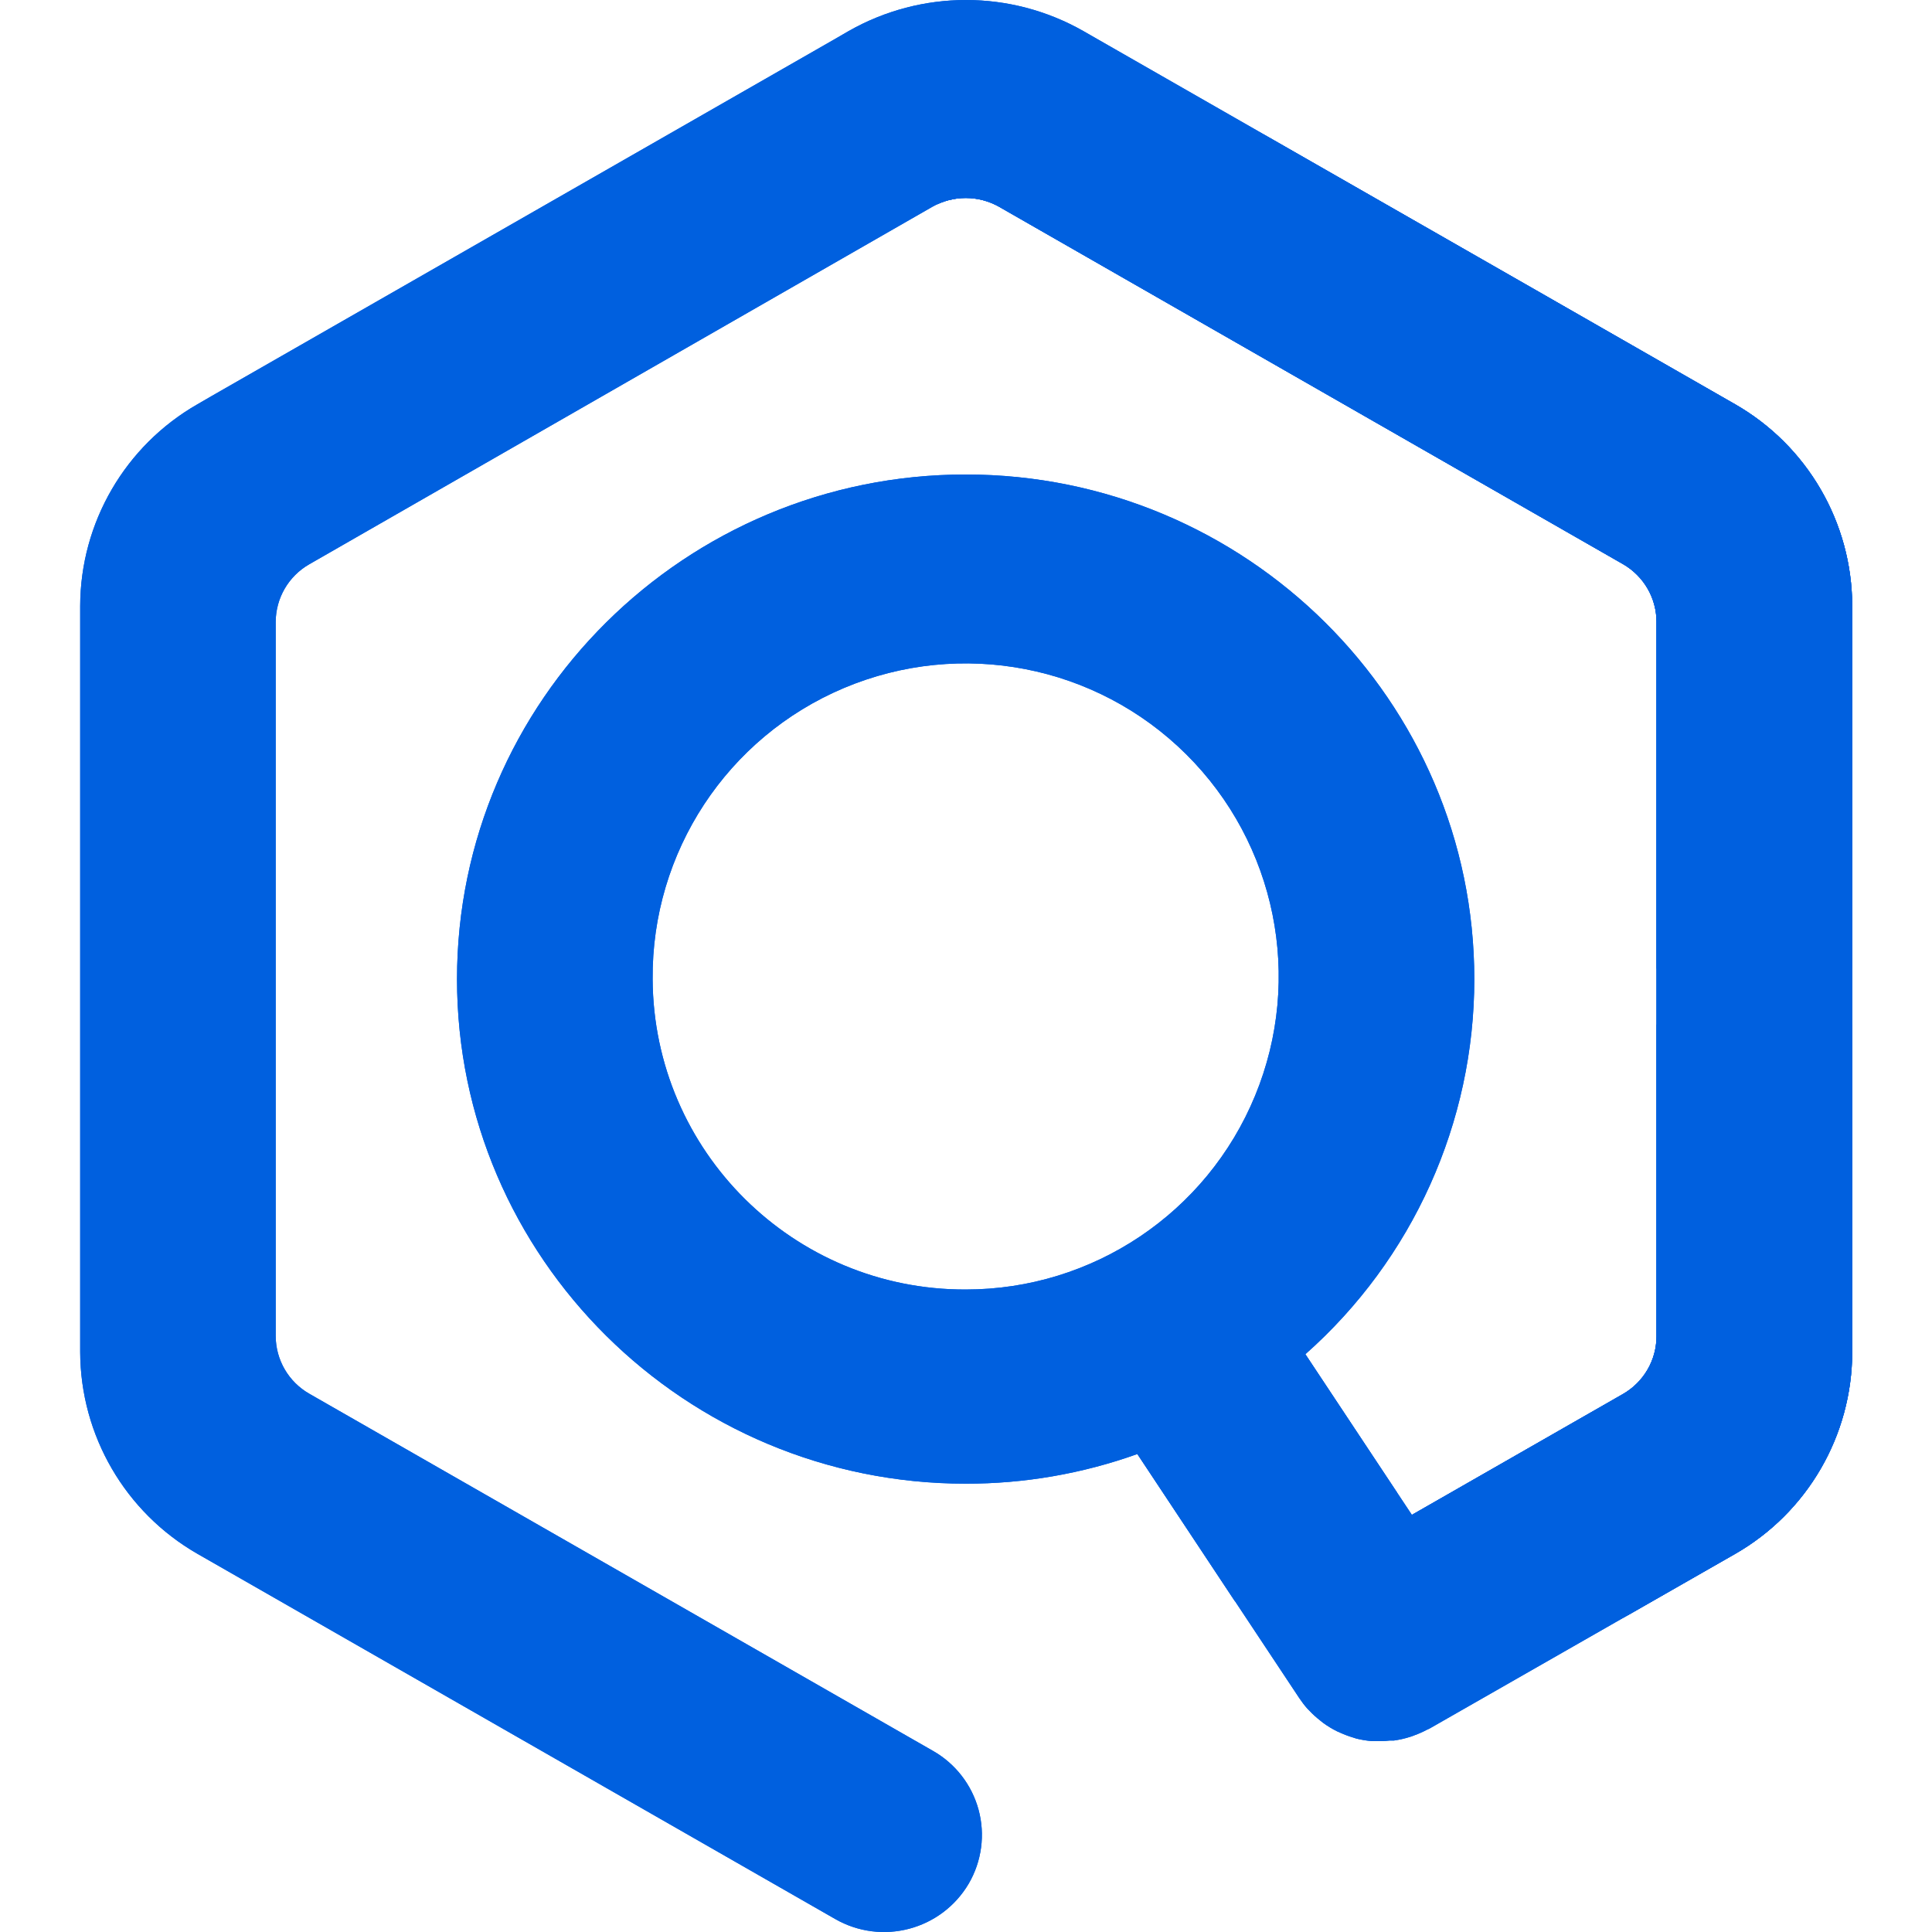 <svg width="20" height="20" fill="none" xmlns="http://www.w3.org/2000/svg"><path d="M17.96 4.184L15.949 3.032L11.357 0.403L11.214 0.321C10.461 -0.107 9.539 -0.107 8.786 0.321L8.643 0.404L2.187 4.102L2.044 4.185C1.295 4.614 0.832 5.41 0.83 6.273V13.996C0.833 14.859 1.295 15.655 2.044 16.085L8.645 19.865C9.129 20.143 9.746 19.979 10.029 19.498C10.163 19.267 10.2 18.992 10.13 18.734C10.06 18.476 9.89 18.257 9.658 18.125L3.202 14.428C2.987 14.305 2.855 14.078 2.854 13.831V6.438C2.855 6.191 2.987 5.964 3.202 5.841L9.651 2.141C9.866 2.019 10.129 2.019 10.344 2.141L16.802 5.84C17.015 5.963 17.148 6.19 17.148 6.436V13.834C17.148 14.081 17.015 14.308 16.801 14.431L14.616 15.682L13.513 14.019C14.625 13.034 15.262 11.621 15.262 10.136C15.262 7.255 12.9 4.912 9.997 4.912C7.093 4.912 4.731 7.255 4.731 10.136C4.731 13.016 7.093 15.359 9.997 15.359C10.602 15.36 11.204 15.256 11.774 15.052L13.449 17.577C13.475 17.616 13.503 17.653 13.534 17.688L13.552 17.706C13.587 17.744 13.626 17.779 13.667 17.811C13.677 17.819 13.686 17.827 13.697 17.835C13.742 17.868 13.79 17.897 13.84 17.922L13.874 17.937C13.918 17.957 13.964 17.974 14.011 17.988L14.042 17.998C14.096 18.011 14.15 18.02 14.204 18.024H14.249C14.265 18.024 14.28 18.024 14.296 18.024C14.327 18.024 14.357 18.021 14.387 18.018C14.402 18.018 14.415 18.018 14.43 18.018C14.487 18.01 14.544 17.997 14.6 17.979C14.614 17.975 14.629 17.969 14.644 17.963C14.688 17.947 14.731 17.928 14.772 17.906C14.782 17.901 14.792 17.898 14.802 17.892L17.96 16.087C18.709 15.658 19.172 14.86 19.174 13.996V6.272C19.171 5.409 18.709 4.613 17.96 4.184ZM6.756 10.136C6.745 8.822 7.527 7.632 8.737 7.122C9.948 6.612 11.346 6.882 12.278 7.807C13.211 8.732 13.493 10.128 12.993 11.342C12.493 12.557 11.31 13.349 9.997 13.349C8.215 13.354 6.765 11.917 6.756 10.136Z" fill="#0060DF"/><path d="M17.96 4.184L15.949 3.032L11.357 0.403L11.214 0.321C10.461 -0.107 9.539 -0.107 8.786 0.321L8.643 0.404L2.187 4.102L2.044 4.185C1.295 4.614 0.832 5.41 0.83 6.273V13.996C0.833 14.859 1.295 15.655 2.044 16.085L8.645 19.865C9.129 20.143 9.746 19.979 10.029 19.498C10.163 19.267 10.2 18.992 10.13 18.734C10.06 18.476 9.89 18.257 9.658 18.125L3.202 14.428C2.987 14.305 2.855 14.078 2.854 13.831V6.438C2.855 6.191 2.987 5.964 3.202 5.841L9.651 2.141C9.866 2.019 10.129 2.019 10.344 2.141L16.802 5.84C17.015 5.963 17.148 6.19 17.148 6.436V13.834C17.148 14.081 17.015 14.308 16.801 14.431L14.616 15.682L13.513 14.019C14.625 13.034 15.262 11.621 15.262 10.136C15.262 7.255 12.9 4.912 9.997 4.912C7.093 4.912 4.731 7.255 4.731 10.136C4.731 13.016 7.093 15.359 9.997 15.359C10.602 15.36 11.204 15.256 11.774 15.052L13.449 17.577C13.475 17.616 13.503 17.653 13.534 17.688L13.552 17.706C13.587 17.744 13.626 17.779 13.667 17.811C13.677 17.819 13.686 17.827 13.697 17.835C13.742 17.868 13.79 17.897 13.84 17.922L13.874 17.937C13.918 17.957 13.964 17.974 14.011 17.988L14.042 17.998C14.096 18.011 14.15 18.02 14.204 18.024H14.249C14.265 18.024 14.28 18.024 14.296 18.024C14.327 18.024 14.357 18.021 14.387 18.018C14.402 18.018 14.415 18.018 14.43 18.018C14.487 18.01 14.544 17.997 14.6 17.979C14.614 17.975 14.629 17.969 14.644 17.963C14.688 17.947 14.731 17.928 14.772 17.906C14.782 17.901 14.792 17.898 14.802 17.892L17.96 16.087C18.709 15.658 19.172 14.86 19.174 13.996V6.272C19.171 5.409 18.709 4.613 17.96 4.184ZM6.756 10.136C6.745 8.822 7.527 7.632 8.737 7.122C9.948 6.612 11.346 6.882 12.278 7.807C13.211 8.732 13.493 10.128 12.993 11.342C12.493 12.557 11.31 13.349 9.997 13.349C8.215 13.354 6.765 11.917 6.756 10.136Z" fill="#0060DF"/><path d="M17.96 4.184L15.949 3.032L13.143 1.427C12.498 1.058 11.71 1.047 11.054 1.395L9.651 2.141C9.866 2.019 10.129 2.019 10.344 2.141L16.802 5.84C17.015 5.963 17.148 6.19 17.148 6.436V13.834C17.148 14.081 17.015 14.308 16.801 14.431L14.616 15.682L14.957 16.227C15.364 16.877 16.213 17.088 16.878 16.706L17.96 16.087C18.71 15.659 19.174 14.861 19.174 13.996V6.272C19.173 5.409 18.709 4.612 17.96 4.184Z" fill="#0060DF"/><path d="M17.148 6.438V10.027H19.174L19.174 6.272C19.173 5.409 18.709 4.612 17.96 4.184L15.949 3.032 13.143 1.427C12.498 1.058 11.71 1.047 11.054 1.395L9.651 2.141C9.866 2.019 10.129 2.019 10.344 2.141L16.802 5.84C17.016 5.963 17.148 6.191 17.148 6.438ZM17.148 10.605 17.148 13.834C17.148 14.081 17.015 14.308 16.801 14.431L14.616 15.682 14.957 16.227C15.364 16.877 16.213 17.088 16.878 16.706L17.96 16.087C18.71 15.659 19.174 14.861 19.174 13.996L19.174 10.605H17.148ZM14.46 15.448 13.513 14.019C13.006 14.473 12.415 14.823 11.774 15.052L12.781 16.573C13.35 16.21 13.91 15.835 14.46 15.448Z" fill="#0060DF"/></svg>
